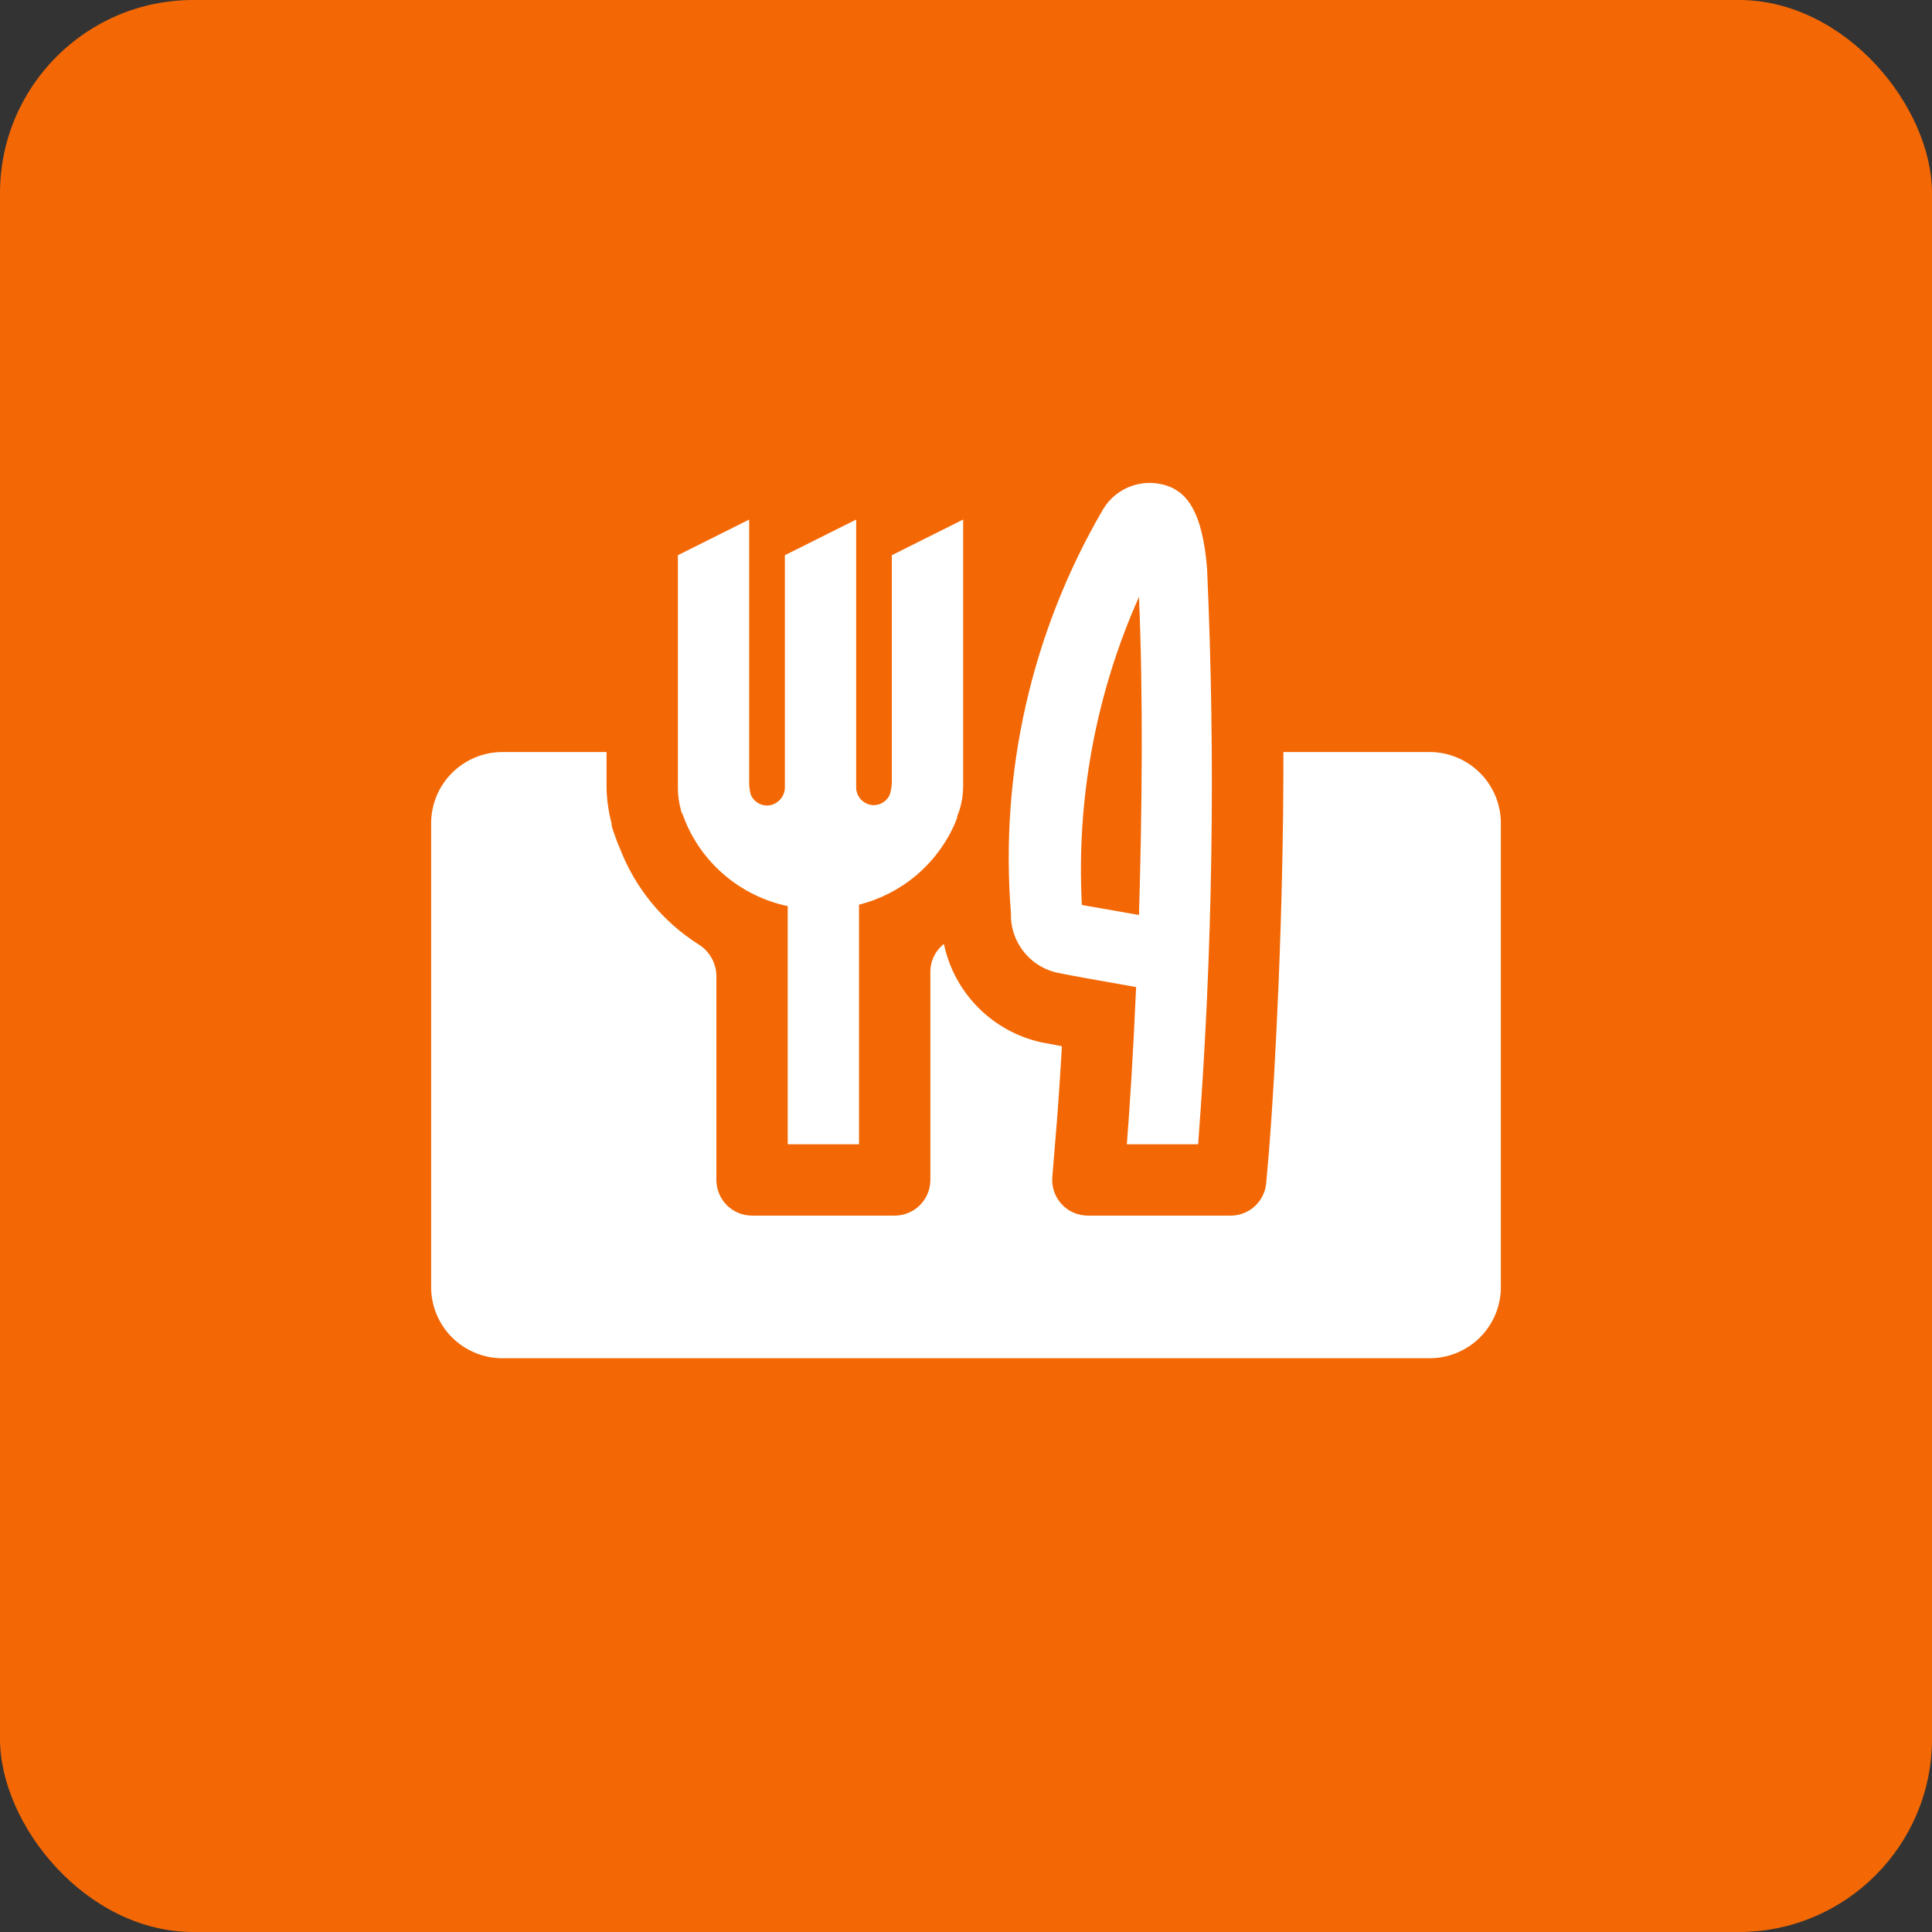 <svg width="40" height="40" viewBox="0 0 40 40" fill="none" xmlns="http://www.w3.org/2000/svg">
<rect x="0" y="0" width="40" height="40" fill="#333333" stroke="none"/>
<rect width="40" height="40" rx="4" fill="#F36805"/>
<path d="M31.074 17.047V26.645C31.074 27.036 30.919 27.412 30.642 27.689C30.365 27.965 29.989 28.121 29.598 28.121H10.402C10.011 28.121 9.635 27.965 9.358 27.689C9.081 27.412 8.926 27.036 8.926 26.645V17.047C8.926 16.655 9.081 16.28 9.358 16.003C9.635 15.726 10.011 15.57 10.402 15.57H12.558V16.308C12.563 16.558 12.598 16.806 12.662 17.047C12.662 17.135 12.706 17.224 12.743 17.335C12.743 17.335 12.809 17.519 12.831 17.556C13.146 18.383 13.722 19.085 14.47 19.557C14.578 19.625 14.667 19.719 14.73 19.83C14.793 19.94 14.828 20.065 14.832 20.192V24.43C14.832 24.625 14.91 24.813 15.048 24.952C15.187 25.09 15.374 25.168 15.57 25.168H18.523C18.719 25.168 18.907 25.09 19.046 24.952C19.184 24.813 19.262 24.625 19.262 24.43V20.111C19.263 20.001 19.289 19.893 19.338 19.795C19.386 19.697 19.456 19.61 19.542 19.542C19.647 20.04 19.892 20.497 20.25 20.858C20.607 21.219 21.061 21.47 21.558 21.58L21.986 21.661C21.942 22.399 21.897 23.071 21.853 23.566L21.787 24.371C21.779 24.472 21.791 24.575 21.825 24.671C21.858 24.768 21.911 24.856 21.981 24.931C22.05 25.006 22.134 25.066 22.228 25.107C22.322 25.147 22.423 25.168 22.525 25.168H25.478C25.664 25.169 25.843 25.099 25.98 24.973C26.117 24.847 26.201 24.674 26.216 24.489L26.275 23.809C26.401 22.244 26.578 18.848 26.571 15.57H29.598C29.792 15.57 29.984 15.608 30.163 15.683C30.342 15.757 30.505 15.866 30.642 16.003C30.779 16.14 30.888 16.303 30.962 16.482C31.036 16.661 31.074 16.853 31.074 17.047ZM14.153 16.914L14.197 17.025C14.383 17.463 14.672 17.849 15.04 18.151C15.408 18.453 15.843 18.662 16.309 18.76V23.691H17.785V18.73C18.223 18.62 18.629 18.411 18.974 18.119C19.318 17.827 19.591 17.46 19.771 17.047L19.815 16.936C19.815 16.877 19.852 16.825 19.867 16.766C19.914 16.613 19.939 16.454 19.941 16.294V16.294C19.941 16.294 19.941 16.235 19.941 16.205V10.757L18.464 11.495V16.213C18.461 16.295 18.446 16.378 18.42 16.456C18.391 16.519 18.346 16.572 18.288 16.61C18.231 16.647 18.164 16.668 18.095 16.67C17.997 16.67 17.903 16.631 17.834 16.562C17.765 16.493 17.726 16.399 17.726 16.301V10.757L16.25 11.495V16.308C16.248 16.406 16.208 16.499 16.139 16.567C16.07 16.636 15.978 16.676 15.88 16.678C15.81 16.677 15.742 16.657 15.683 16.619C15.624 16.581 15.578 16.527 15.548 16.464C15.525 16.384 15.512 16.302 15.511 16.22V10.757L14.035 11.495V16.308C14.034 16.468 14.057 16.628 14.101 16.781C14.094 16.803 14.138 16.855 14.153 16.914ZM20.93 18.9C20.697 15.987 21.362 13.073 22.835 10.55C22.974 10.313 23.196 10.136 23.457 10.052C23.718 9.968 24.001 9.982 24.253 10.092C24.548 10.232 24.895 10.55 24.991 11.775C25.169 15.748 25.108 19.727 24.806 23.691H23.33C23.389 22.953 23.462 21.809 23.522 20.436C22.975 20.34 22.089 20.184 21.86 20.133C21.587 20.065 21.346 19.906 21.177 19.681C21.007 19.457 20.92 19.181 20.93 18.9ZM22.407 18.738L23.581 18.944C23.647 16.781 23.669 14.352 23.581 12.359C22.688 14.361 22.283 16.548 22.399 18.738H22.407Z" fill="white"/>
</svg>
